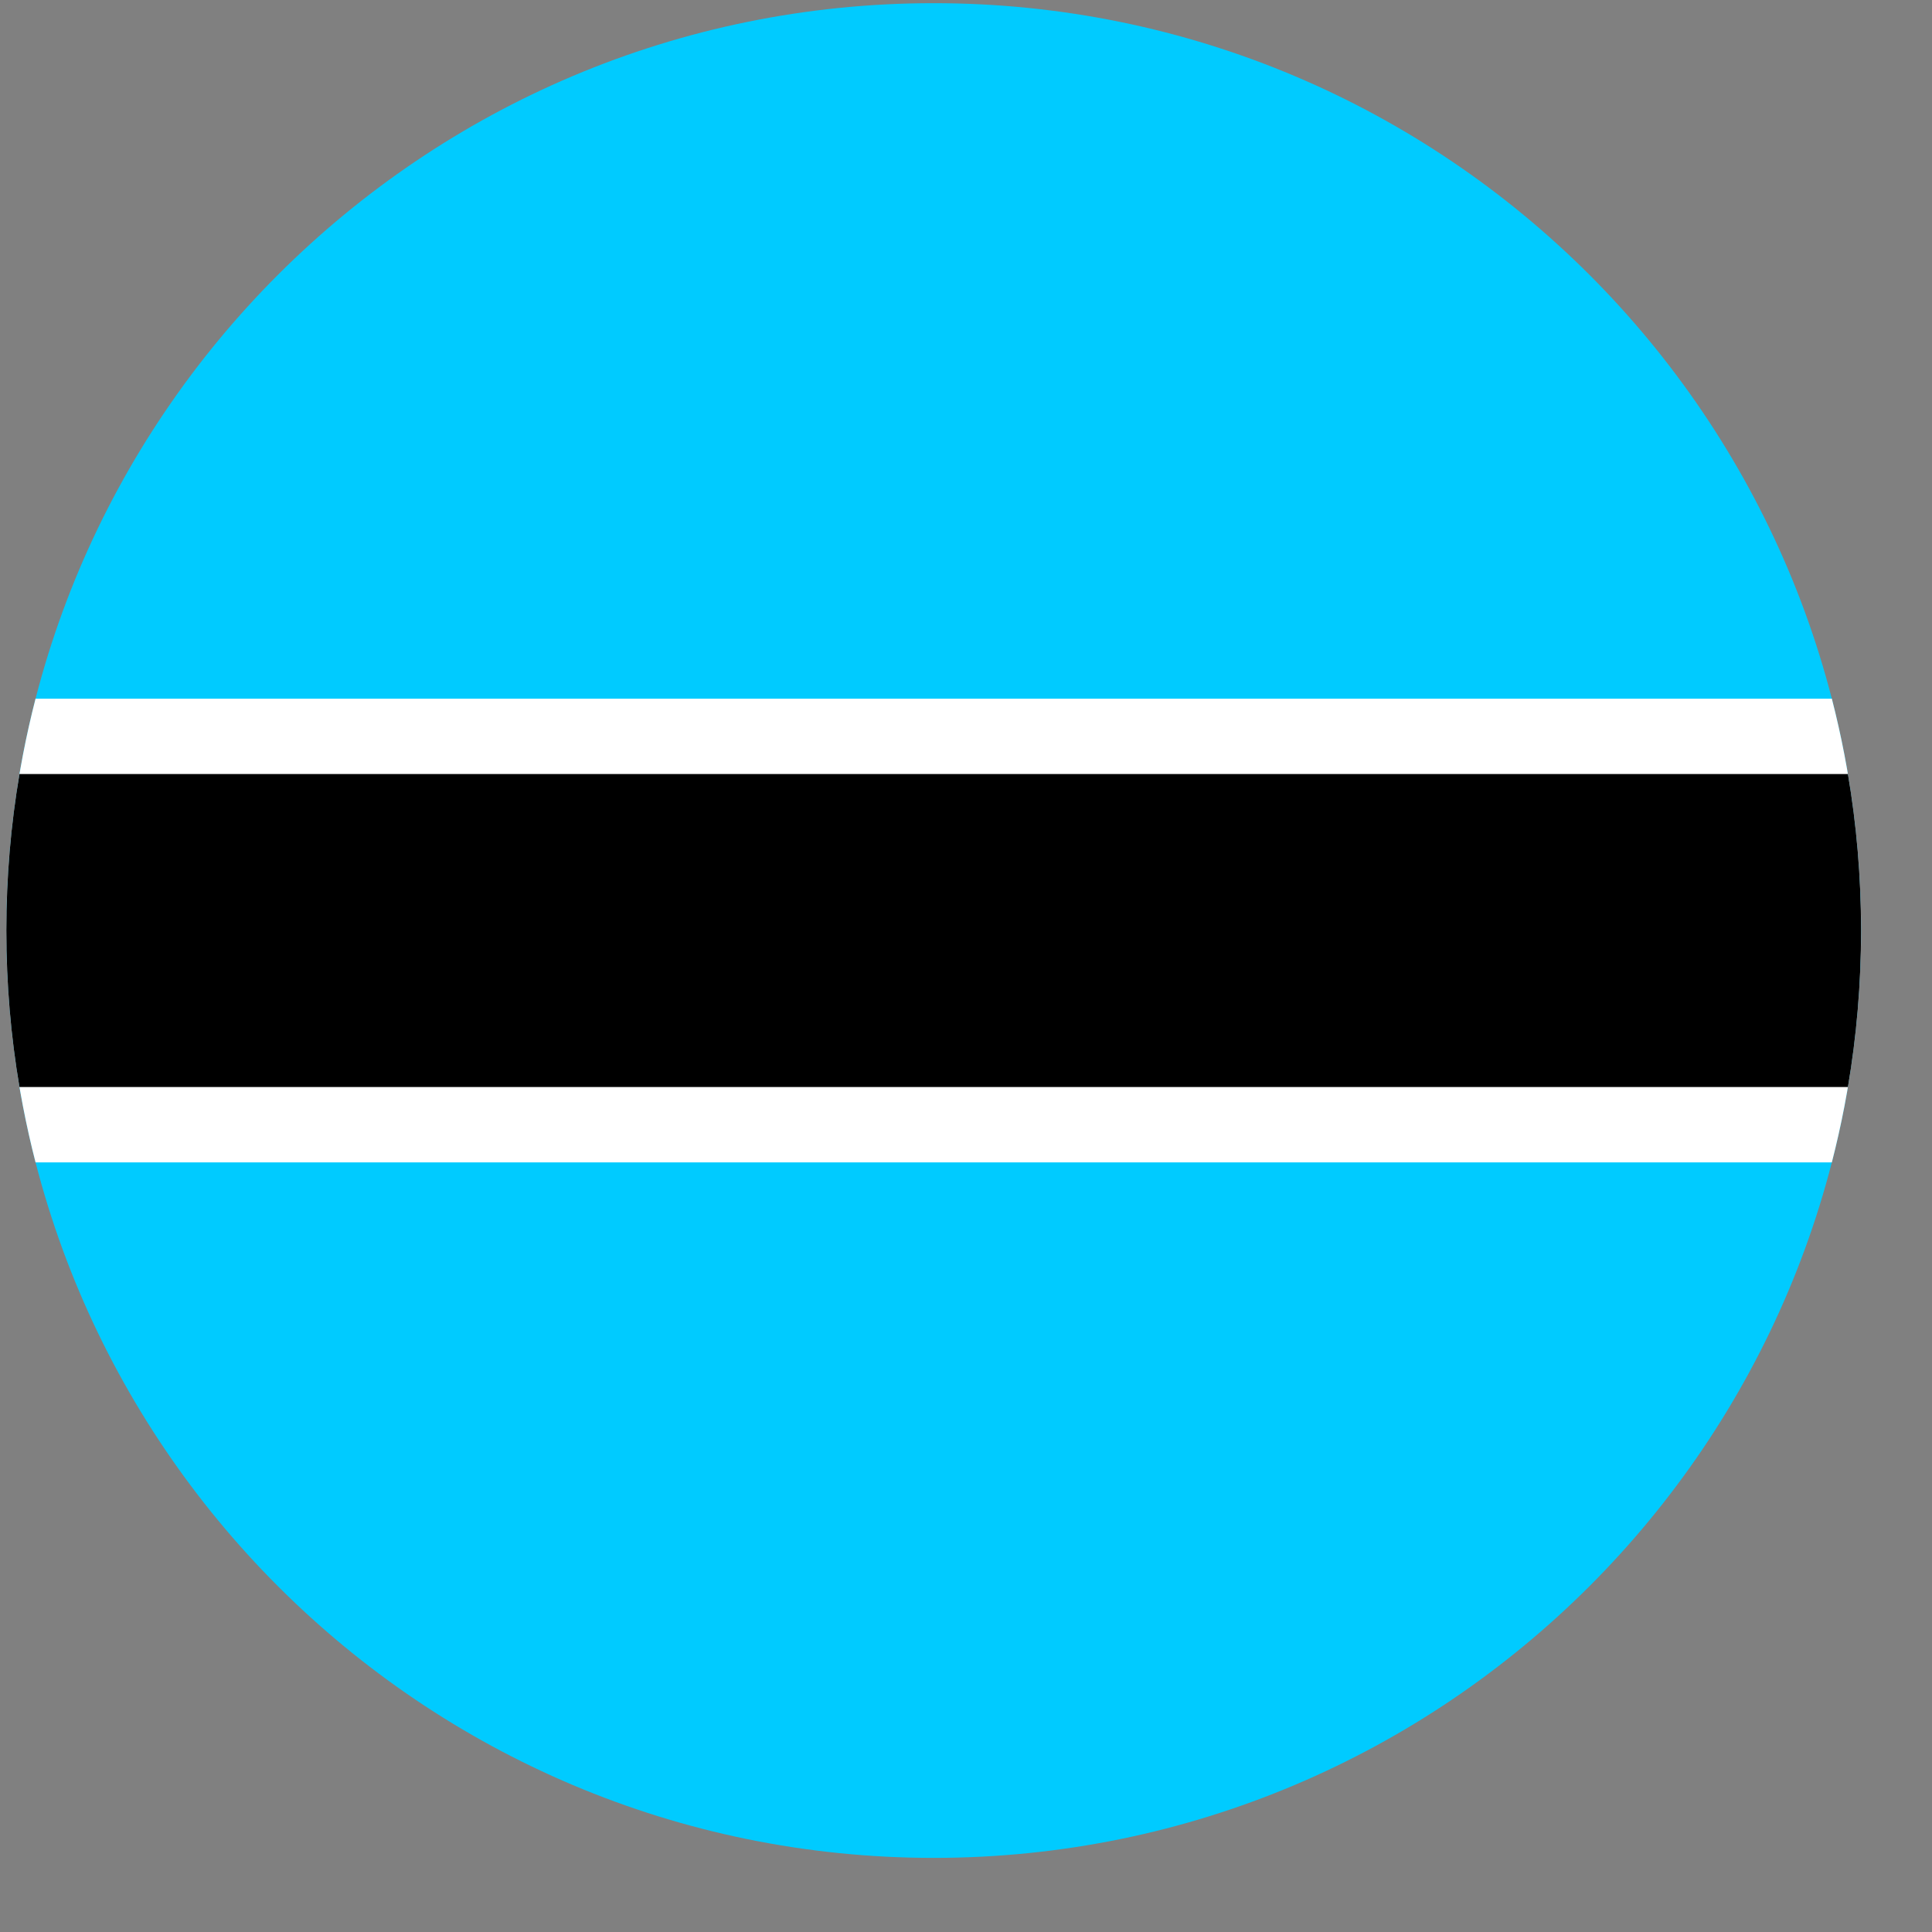 <svg width="25" height="25" viewBox="0 0 25 25" fill="none" xmlns="http://www.w3.org/2000/svg">
<rect x="0" y="0" width="25" height="25" fill="#808080" stroke="none"/>
<g clip-path="url(#clip0_2400_50156)">
<path fill-rule="evenodd" clip-rule="evenodd" d="M12.082 24.041C18.709 24.041 24.082 18.668 24.082 12.041C24.082 5.414 18.709 0.041 12.082 0.041C5.455 0.041 0.082 5.414 0.082 12.041C0.082 18.668 5.455 24.041 12.082 24.041Z" fill="#00CBFF"/>
<path fill-rule="evenodd" clip-rule="evenodd" d="M23.704 15.041C23.951 14.082 24.082 13.077 24.082 12.041C24.082 11.005 23.951 10 23.704 9.041H0.46C0.213 10 0.082 11.005 0.082 12.041C0.082 13.077 0.213 14.082 0.46 15.041H23.704Z" fill="white"/>
<path fill-rule="evenodd" clip-rule="evenodd" d="M23.912 14.066C24.024 13.408 24.082 12.731 24.082 12.041C24.082 11.351 24.024 10.674 23.912 10.016H0.252C0.14 10.674 0.082 11.351 0.082 12.041C0.082 12.731 0.14 13.408 0.252 14.066H23.912Z" fill="black"/>
</g>
<defs>
<clipPath id="clip0_2400_50156">
<rect x="0.082" y="0.041" width="24" height="24" fill="white"/>
</clipPath>
</defs>
</svg>
